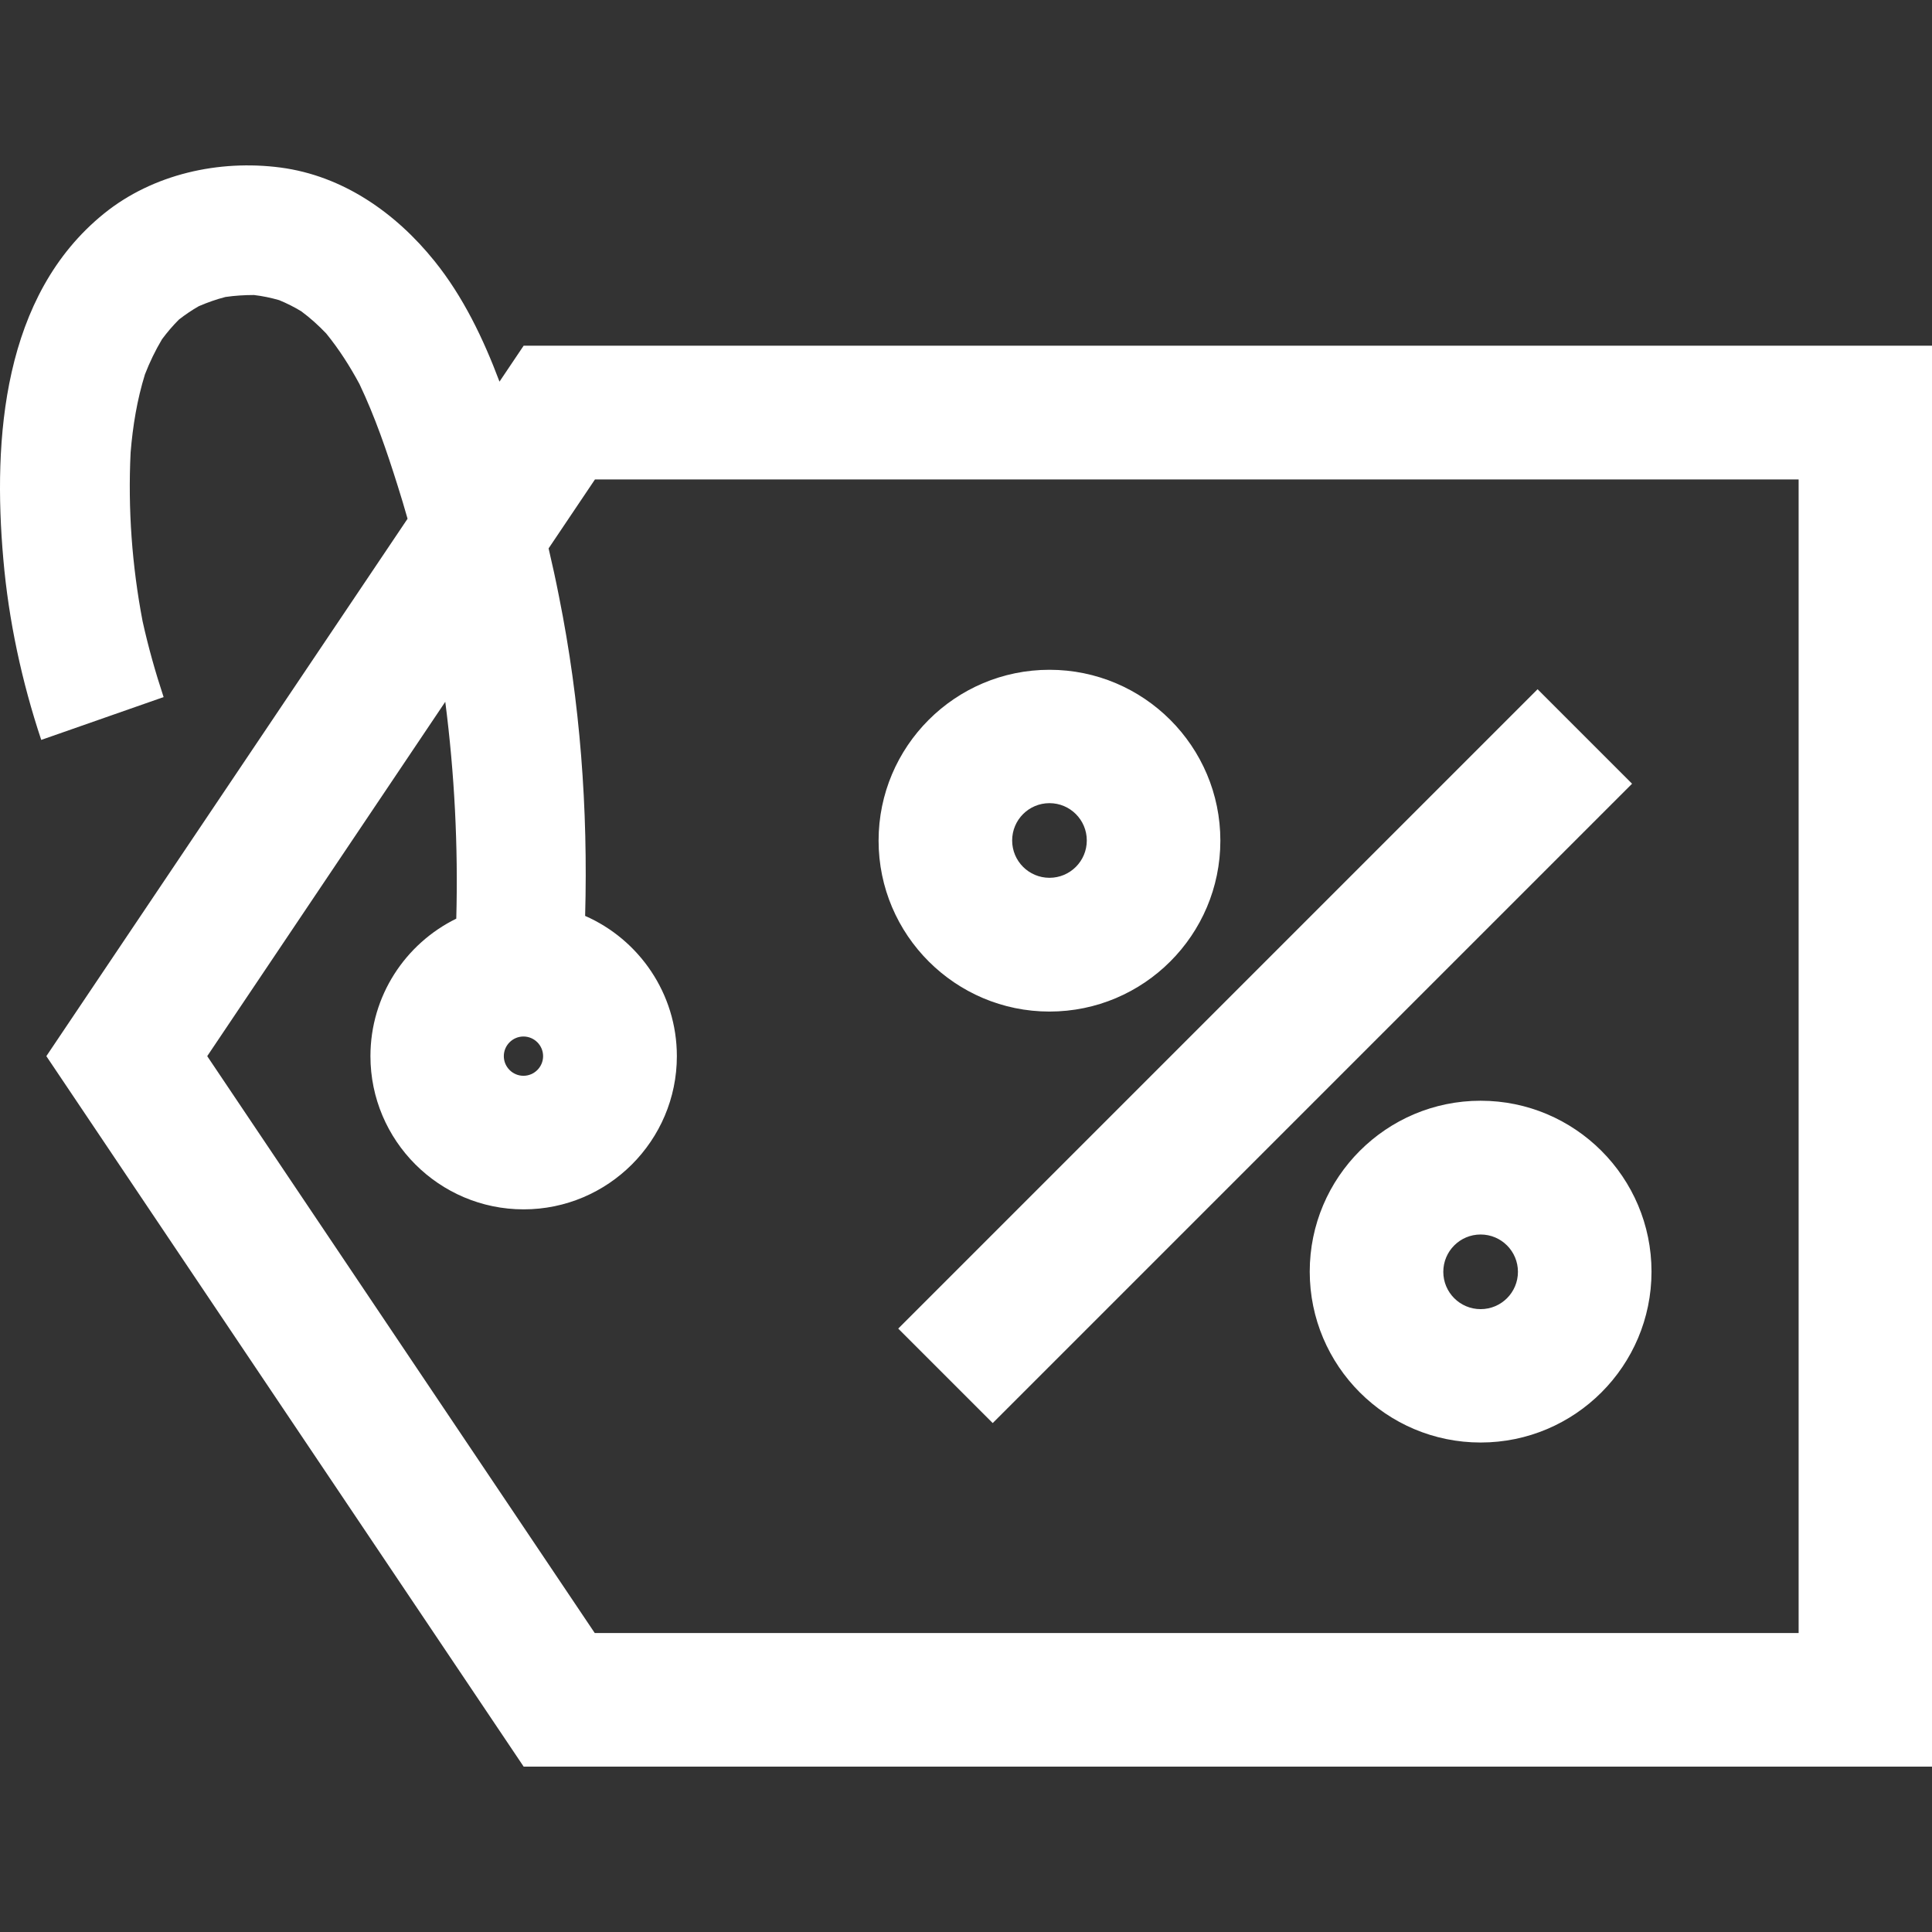 <?xml version="1.0" encoding="iso-8859-1"?>
<!-- Generator: Adobe Illustrator 16.0.0, SVG Export Plug-In . SVG Version: 6.00 Build 0)  -->
<!DOCTYPE svg PUBLIC "-//W3C//DTD SVG 1.1//EN" "http://www.w3.org/Graphics/SVG/1.1/DTD/svg11.dtd">
<svg xmlns="http://www.w3.org/2000/svg" xmlns:xlink="http://www.w3.org/1999/xlink" version="1.1" id="Capa_1" x="0px" y="0px" width="512px" height="512px" viewBox="0 0 601.96 601.96" style="enable-background:new 0 0 601.96 601.96;" xml:space="preserve">
<rect x="0" y="0" width="601.96" height="601.96" fill="#333333" stroke="none"/>
<g>
	<path d="M163.156,107.708l-7.528,11.2c-5.018-13.342-11.322-26.5-20.257-37.577c-12.056-14.994-28.519-26.561-47.98-29.131   c-19.156-2.509-39.719,2.02-54.958,14.321C0.854,92.04-2.268,136.716,1.037,174.232c1.653,19.094,5.753,38.127,11.812,56.304   l38.127-13.341c-2.57-7.772-4.773-15.606-6.548-23.623c-3.305-17.32-4.59-34.945-3.733-52.571   c0.673-8.262,2.02-16.462,4.468-24.357c1.469-3.794,3.244-7.466,5.324-10.955c1.591-2.142,3.366-4.223,5.263-6.12   c1.958-1.53,4.04-2.938,6.181-4.162c2.693-1.163,5.447-2.142,8.323-2.876c2.938-0.428,5.937-0.612,8.874-0.612   c2.632,0.306,5.263,0.856,7.833,1.591c2.387,0.979,4.712,2.142,6.916,3.489c2.815,2.081,5.385,4.406,7.772,6.916   c3.978,4.896,7.344,10.159,10.343,15.729c4.835,10.159,8.507,20.869,11.873,31.579c1.102,3.488,2.142,6.916,3.121,10.404   L14.44,329.067l148.716,221.36H601.96v-442.72H163.156z M163.095,322.947c3.366,0,6.12,2.754,6.12,6.12s-2.754,6.12-6.12,6.12   c-3.366,0-6.12-2.754-6.12-6.12S159.729,322.947,163.095,322.947z M560.344,508.812H185.311L64.563,329.067l74.174-110.404   c2.876,22.399,4.039,44.982,3.427,67.565c-15.851,7.772-26.745,24.051-26.745,42.839c0,26.316,21.42,47.736,47.736,47.736   s47.736-21.42,47.736-47.736c0-19.522-11.812-36.353-28.581-43.696c0.918-33.354-1.53-66.586-8.14-99.511   c-0.979-5.019-2.081-10.037-3.243-14.994l14.443-21.481h375.034v359.428H560.344z M279.864,413.952L479.07,214.746l29.438,29.438   L309.302,443.39L279.864,413.952z M326.988,315.175c29.376,0,53.244-23.867,53.244-53.243s-23.868-53.244-53.244-53.244   s-53.244,23.868-53.244,53.244S297.674,315.175,326.988,315.175z M326.988,250.242c6.426,0,11.628,5.202,11.628,11.628   c0,6.426-5.202,11.628-11.628,11.628s-11.628-5.202-11.628-11.628C315.36,255.444,320.562,250.242,326.988,250.242z    M461.322,342.96c-29.376,0-53.244,23.868-53.244,53.244s23.868,53.244,53.244,53.244s53.244-23.868,53.244-53.244   S490.698,342.96,461.322,342.96z M461.322,407.894c-6.426,0-11.628-5.202-11.628-11.628s5.202-11.628,11.628-11.628   s11.628,5.202,11.628,11.628S467.748,407.894,461.322,407.894z" fill="#FFFFFF"/>
</g>
<g>
</g>
<g>
</g>
<g>
</g>
<g>
</g>
<g>
</g>
<g>
</g>
<g>
</g>
<g>
</g>
<g>
</g>
<g>
</g>
<g>
</g>
<g>
</g>
<g>
</g>
<g>
</g>
<g>
</g>
</svg>
